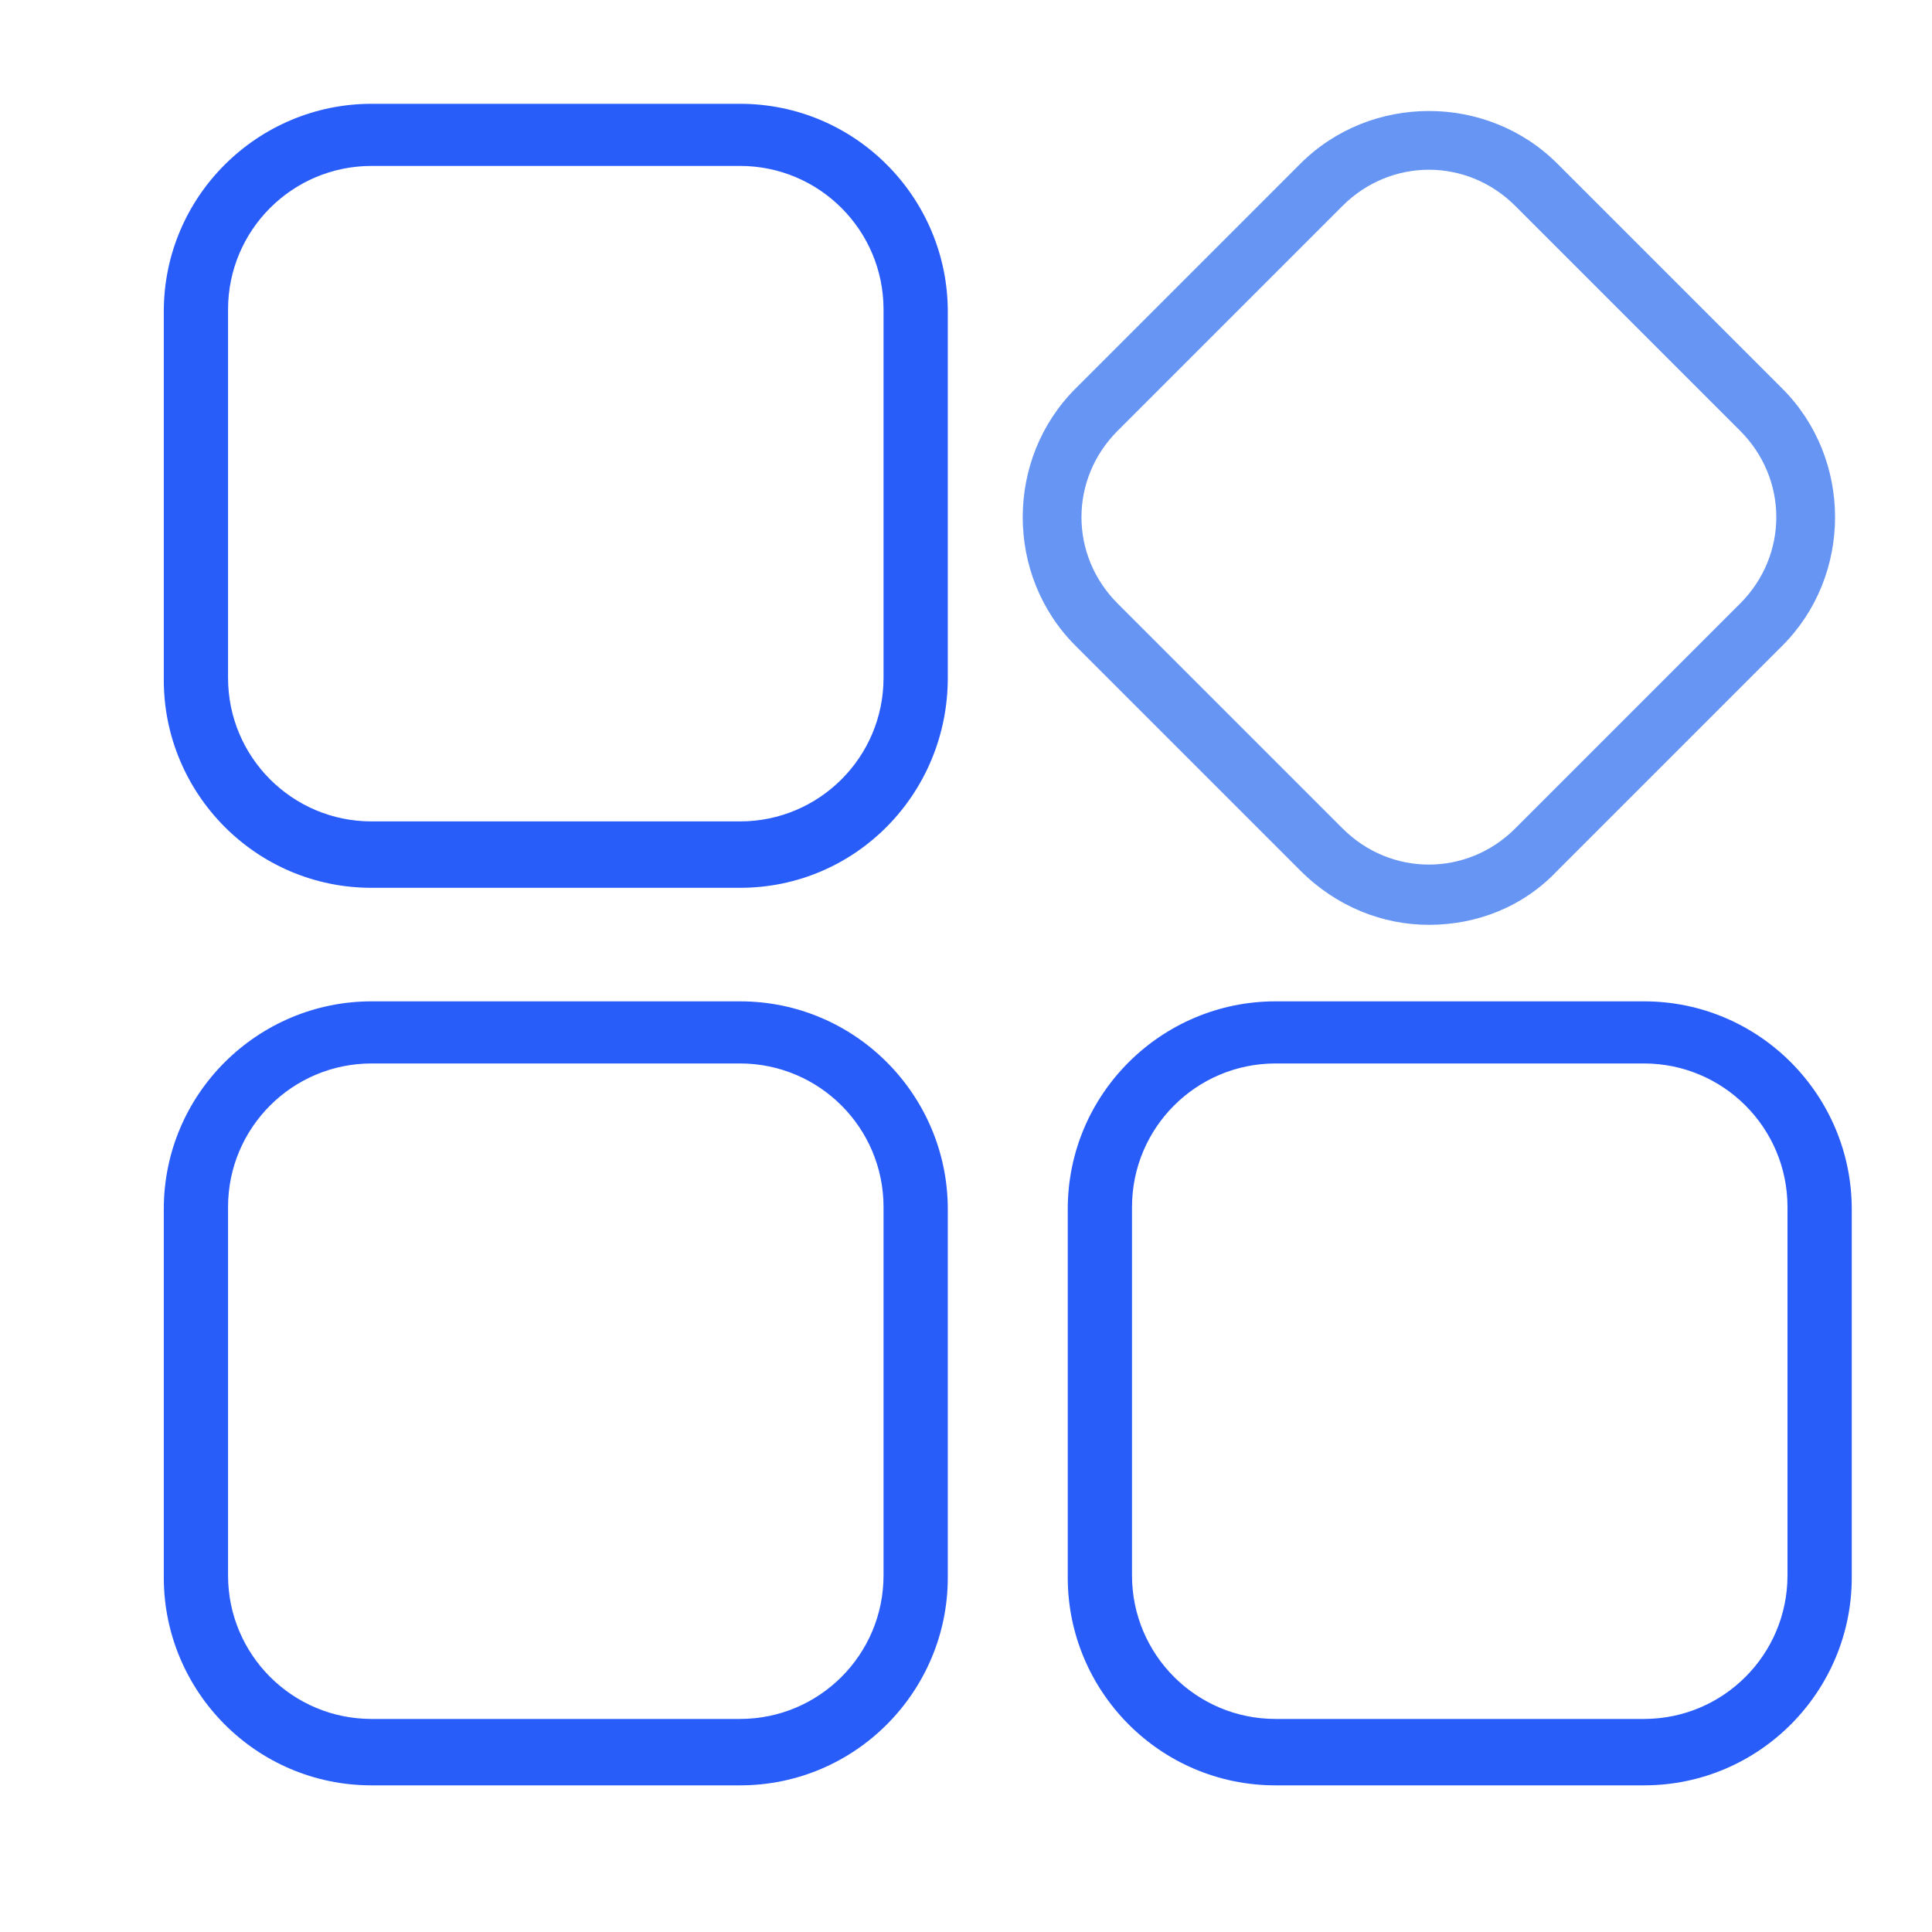 <?xml version="1.0" standalone="no"?><!DOCTYPE svg PUBLIC "-//W3C//DTD SVG 1.1//EN" "http://www.w3.org/Graphics/SVG/1.1/DTD/svg11.dtd"><svg t="1659949078425" class="icon" viewBox="0 0 1024 1024" version="1.1" xmlns="http://www.w3.org/2000/svg" p-id="796" width="48" height="48" xmlns:xlink="http://www.w3.org/1999/xlink"><defs><style type="text/css">@font-face { font-family: feedback-iconfont; src: url("//at.alicdn.com/t/font_1031158_u69w8yhxdu.woff2?t=1630033759944") format("woff2"), url("//at.alicdn.com/t/font_1031158_u69w8yhxdu.woff?t=1630033759944") format("woff"), url("//at.alicdn.com/t/font_1031158_u69w8yhxdu.ttf?t=1630033759944") format("truetype"); }
</style></defs><path d="M392.22 470.56h-195.281c-61.309 0-110.129-49.956-110.129-110.129v-195.281c0-61.309 49.956-110.129 110.129-110.129h195.281c61.309 0 110.129 49.956 110.129 110.129V359.295c0 61.309-48.82 111.265-110.129 111.265z m-195.281-382.614c-42.008 0-76.069 34.061-76.069 76.069V359.295c0 42.008 34.061 76.069 76.069 76.069h195.281c42.008 0 76.069-34.061 76.069-76.069v-195.281c0-42.008-34.061-76.069-76.069-76.069h-195.281zM392.22 946.273h-195.281c-61.309 0-110.129-49.956-110.129-110.129v-195.281c0-61.309 49.956-110.129 110.129-110.129h195.281c61.309 0 110.129 49.956 110.129 110.129V836.143c0 60.174-48.82 110.129-110.129 110.129z m-195.281-382.614c-42.008 0-76.069 34.061-76.069 76.069v195.281c0 42.008 34.061 76.069 76.069 76.069h195.281c42.008 0 76.069-34.061 76.069-76.069v-195.281c0-42.008-34.061-76.069-76.069-76.069h-195.281zM871.339 946.273h-195.281c-61.309 0-110.129-49.956-110.129-110.129v-195.281c0-61.309 49.956-110.129 110.129-110.129h195.281c61.309 0 110.129 49.956 110.129 110.129V836.143c0 60.174-48.82 110.129-110.129 110.129z m-195.281-382.614c-42.008 0-76.069 34.061-76.069 76.069v195.281c0 42.008 34.061 76.069 76.069 76.069h195.281c42.008 0 76.069-34.061 76.069-76.069v-195.281c0-42.008-34.061-76.069-76.069-76.069h-195.281z" fill="#295dfa" p-id="797"></path><path d="M757.343 490.18c-24.481 0-48.962-9.58-68.121-28.739l-119.212-119.212c-37.254-37.254-37.254-98.989 0-136.242l119.212-119.212c37.254-37.254 98.989-37.254 136.242 0l119.212 119.212c37.254 37.254 37.254 98.989 0 136.242l-119.212 119.212c-18.095 19.159-42.576 28.739-68.121 28.739z m-45.769-51.091c25.545 25.545 65.992 25.545 91.538 0l119.212-119.212c25.545-25.545 25.545-65.992 0-91.538l-119.212-119.212c-25.545-25.545-65.992-25.545-91.538 0l-119.212 119.212c-25.545 25.545-25.545 65.992 0 91.538l119.212 119.212z" fill="#6695f4" p-id="798"></path></svg>